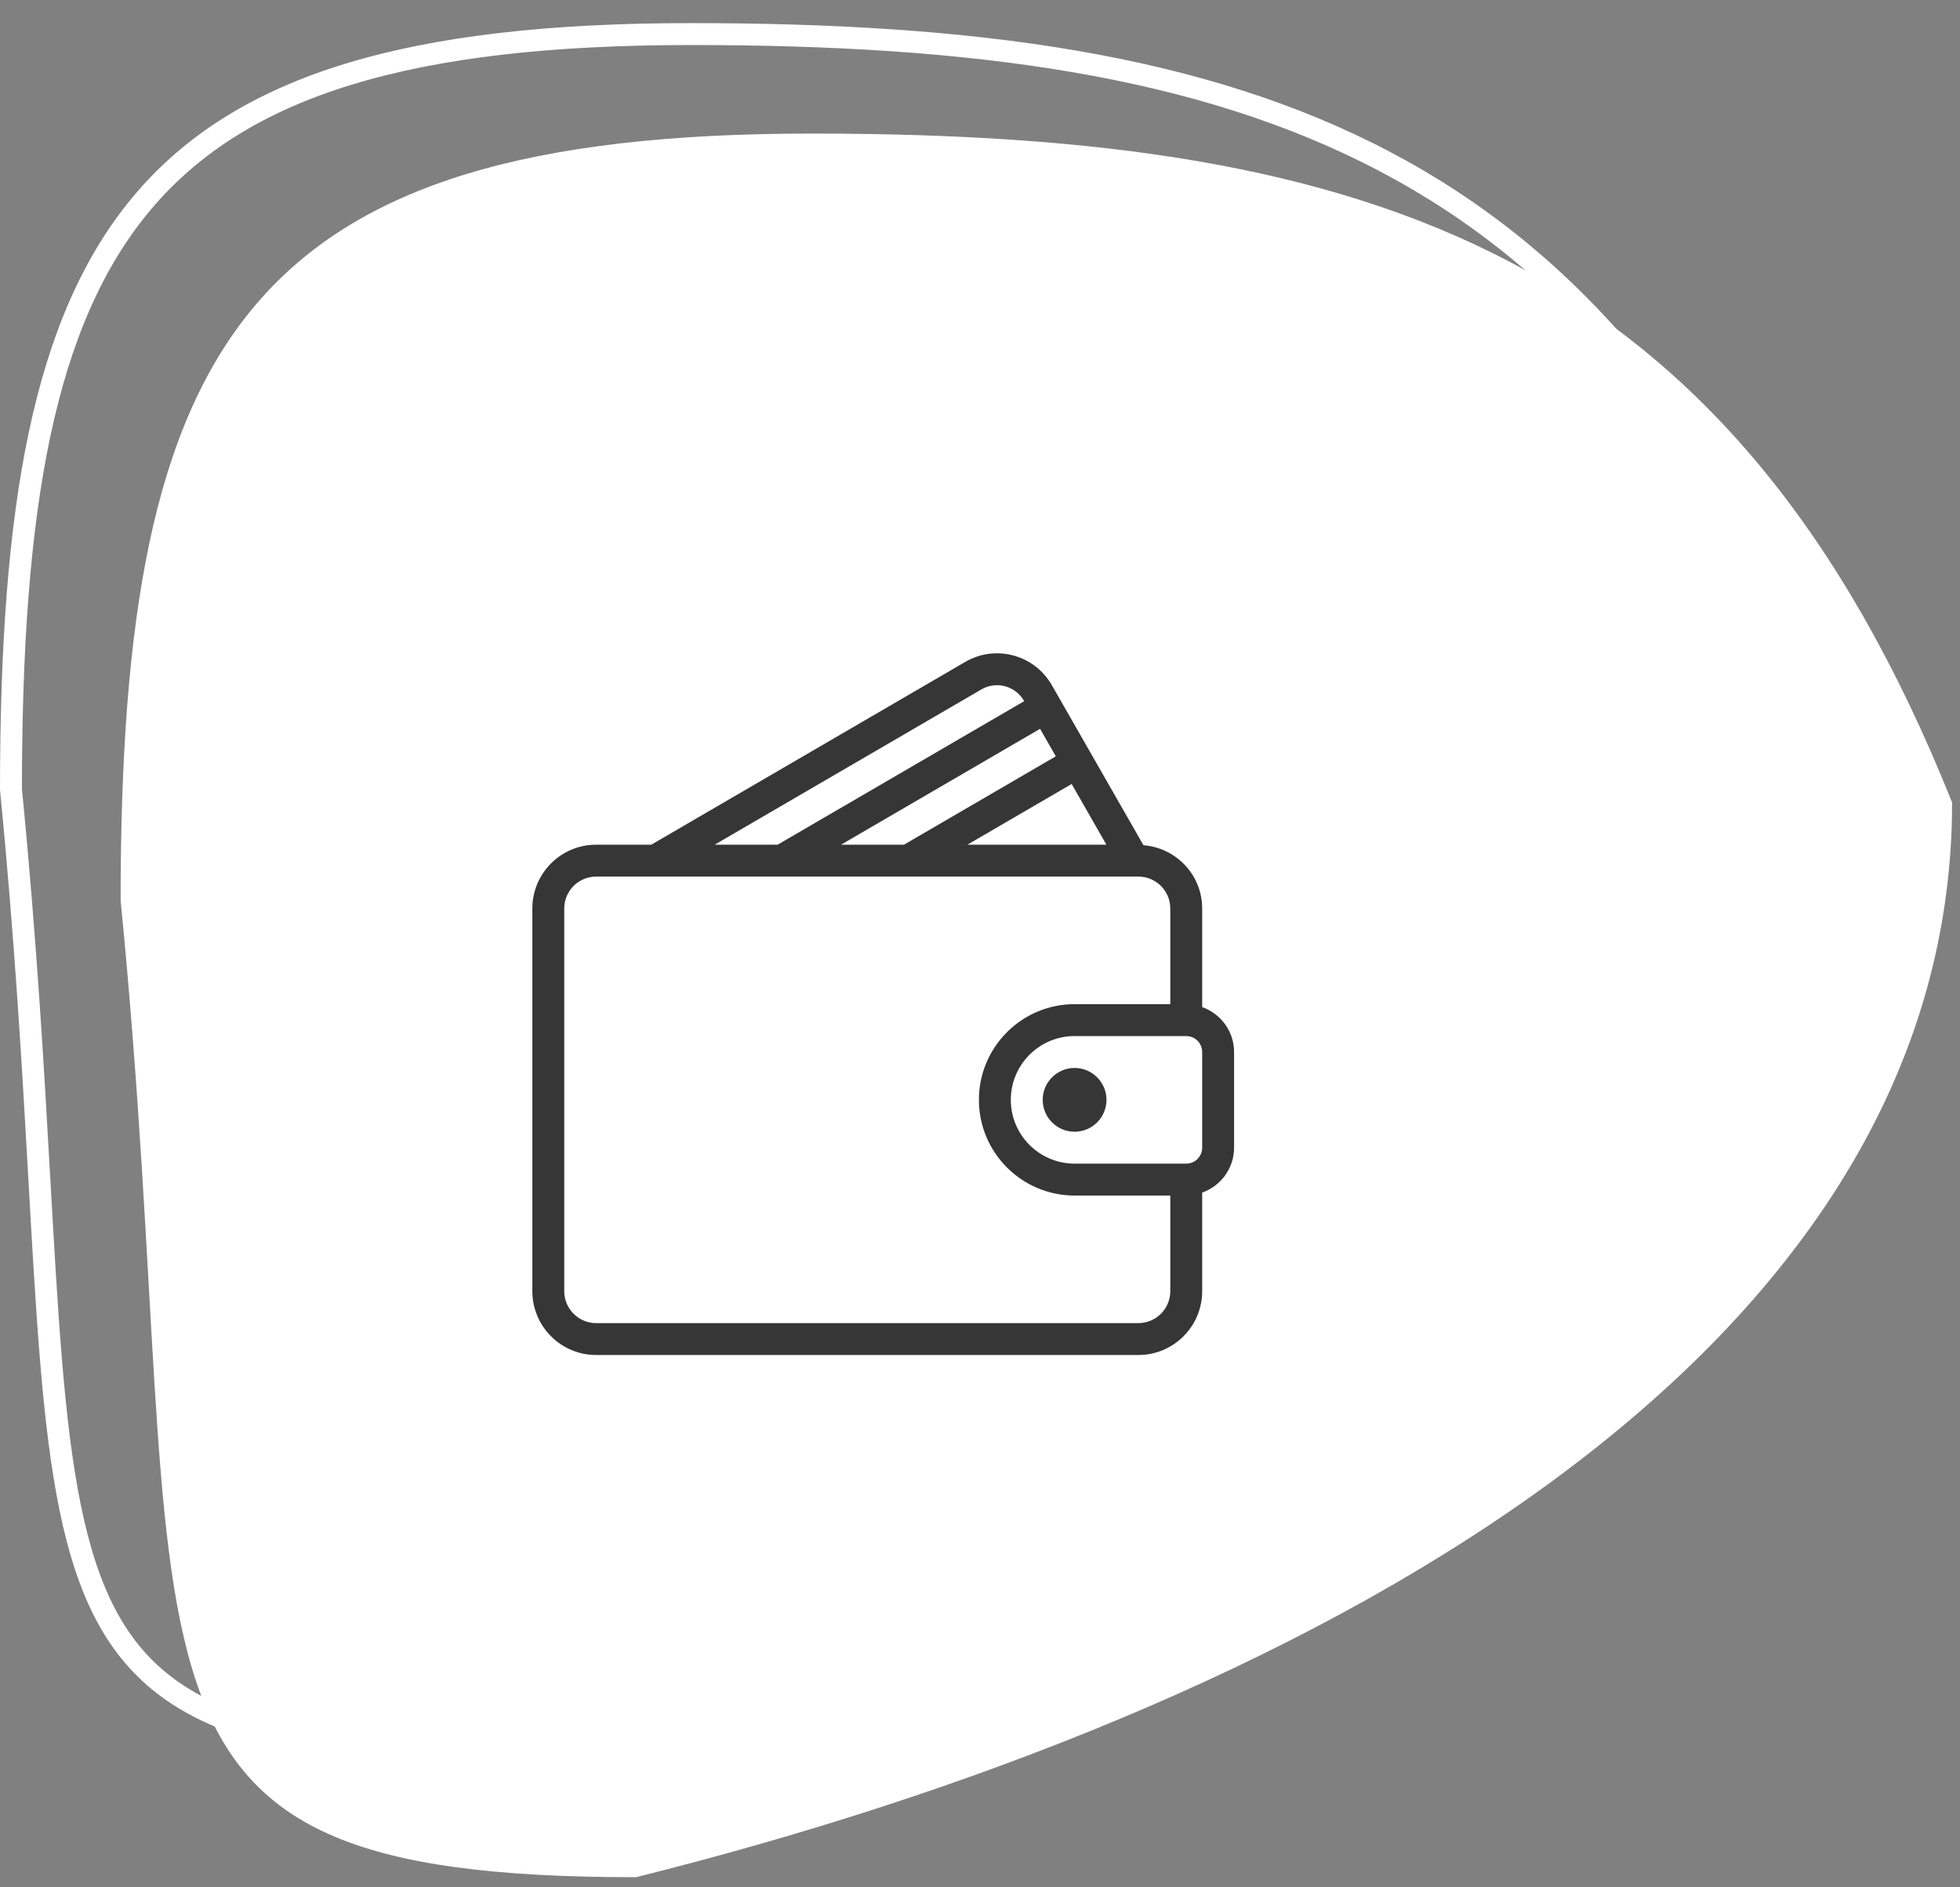 <svg width="81" height="78" viewBox="0 0 81 78" fill="none" xmlns="http://www.w3.org/2000/svg">
<rect x="0" y="0" width="81" height="78" fill="#808080" stroke="none"/>
<path d="M80.674 33.166C80.674 56.445 53.48 70.784 26.287 77.582C3.008 77.582 8.158 69.391 4.985 37.212C4.985 13.934 10.26 5.52 33.538 5.52C56.817 5.52 71.609 10.505 80.674 33.166Z" fill="white"/>
<path d="M57.24 6.681C64.845 10.688 70.736 17.48 75.235 28.688C75.201 40.087 68.534 49.343 58.428 56.621C48.307 63.91 34.794 69.171 21.246 72.564C15.466 72.56 11.523 72.046 8.784 70.82C6.077 69.609 4.517 67.69 3.541 64.756C2.553 61.786 2.173 57.805 1.846 52.502C1.773 51.326 1.703 50.086 1.629 48.78C1.372 44.228 1.069 38.877 0.453 32.624C0.455 20.996 1.784 13.236 5.893 8.363C9.985 3.512 16.942 1.408 28.553 1.408C40.171 1.408 49.598 2.654 57.24 6.681Z" stroke="white" stroke-width="0.906"/>
<path d="M49.682 41.622V37.546C49.682 36.164 48.61 35.04 47.255 34.931L43.47 28.319C43.119 27.708 42.553 27.271 41.875 27.089C41.2 26.909 40.495 27.004 39.891 27.355L26.915 34.91H24.636C23.182 34.91 22 36.092 22 37.546V53.364C22 54.818 23.182 56 24.636 56H47.045C48.499 56 49.682 54.818 49.682 53.364V49.288C50.447 49.015 51 48.29 51 47.432V43.478C51 42.62 50.447 41.895 49.682 41.622ZM45.724 34.91H39.979L44.288 32.401L45.724 34.91ZM43.633 31.257L37.359 34.91H34.757L42.982 30.121L43.633 31.257ZM40.555 28.494C40.853 28.32 41.201 28.273 41.534 28.362C41.871 28.453 42.151 28.67 42.326 28.974L42.327 28.977L32.137 34.91H29.535L40.555 28.494ZM48.364 53.364C48.364 54.091 47.772 54.682 47.045 54.682H24.636C23.91 54.682 23.318 54.091 23.318 53.364V37.546C23.318 36.819 23.91 36.228 24.636 36.228H47.045C47.772 36.228 48.364 36.819 48.364 37.546V41.5H44.409C42.228 41.5 40.455 43.274 40.455 45.455C40.455 47.636 42.228 49.41 44.409 49.41H48.364V53.364ZM49.682 47.432C49.682 47.796 49.386 48.091 49.023 48.091H44.409C42.955 48.091 41.773 46.909 41.773 45.455C41.773 44.001 42.955 42.819 44.409 42.819H49.023C49.386 42.819 49.682 43.114 49.682 43.478V47.432Z" fill="#363636"/>
<path d="M44.409 44.137C43.682 44.137 43.091 44.728 43.091 45.455C43.091 46.182 43.682 46.773 44.409 46.773C45.136 46.773 45.727 46.182 45.727 45.455C45.727 44.728 45.136 44.137 44.409 44.137Z" fill="#363636"/>
</svg>
